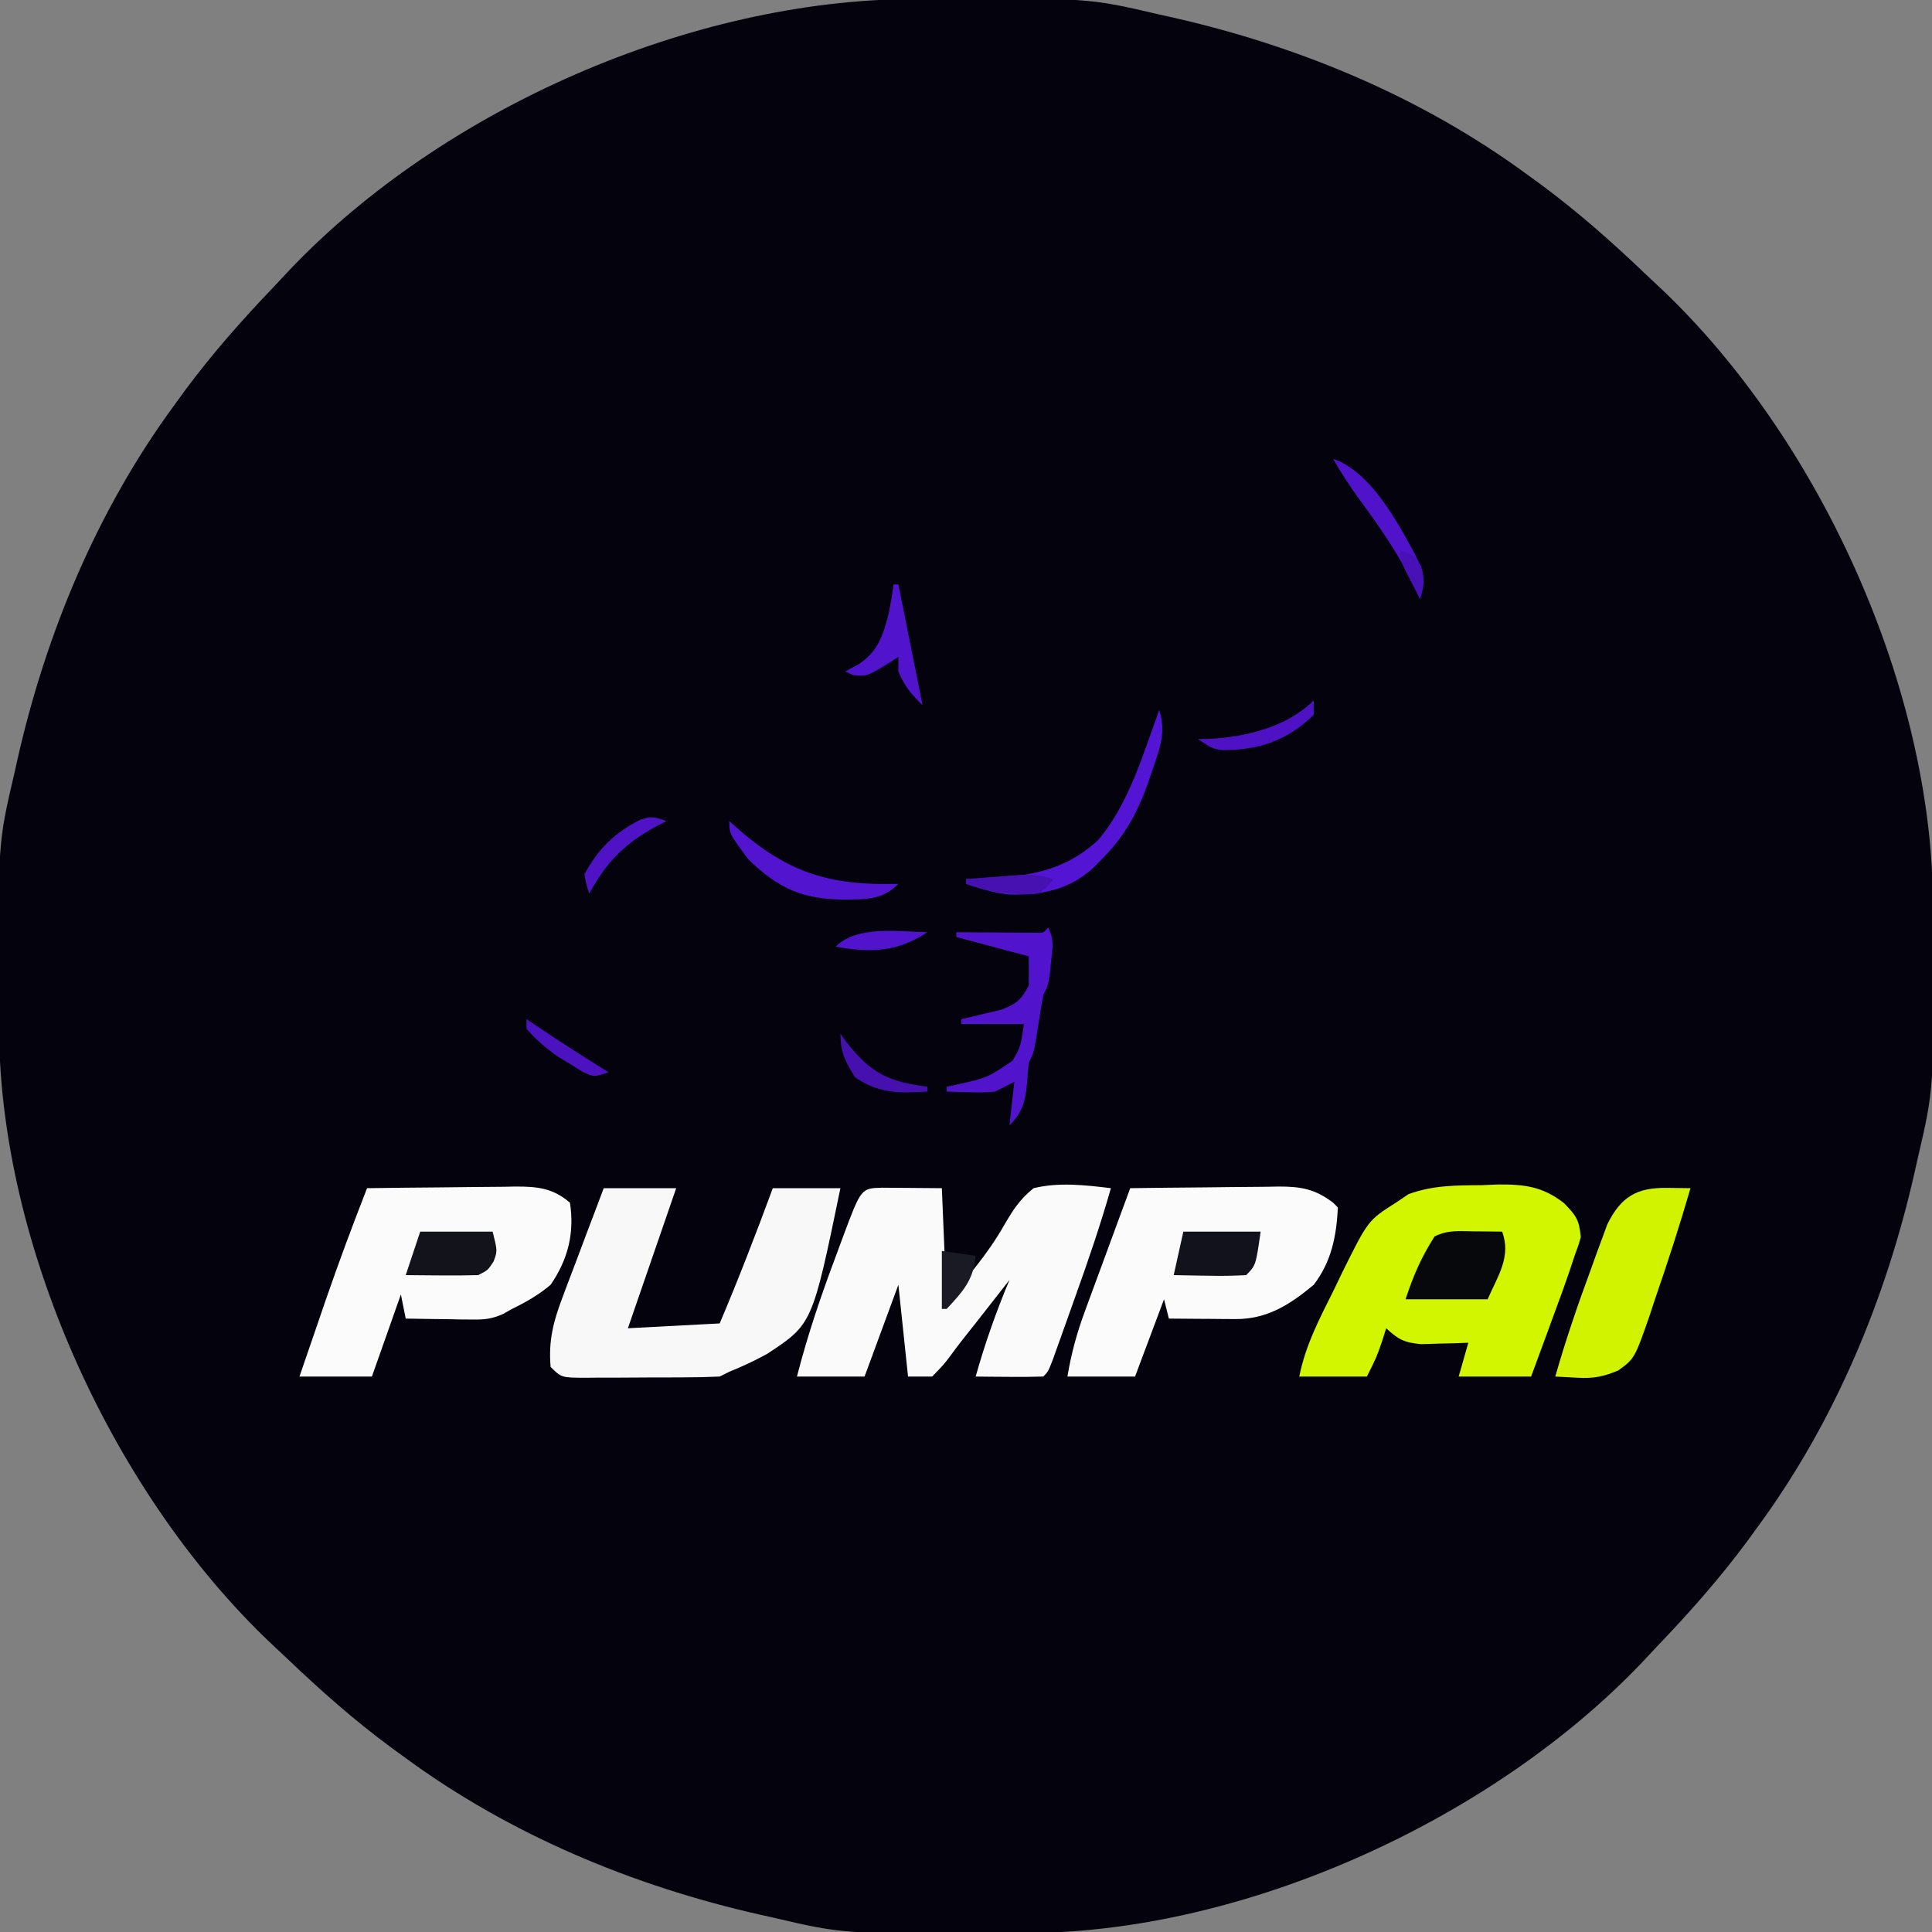 <?xml version="1.0" encoding="UTF-8"?>
<svg version="1.1" xmlns="http://www.w3.org/2000/svg" width="400" height="400">
<rect width="100%" height="100%" fill="#808080" stroke="none"/>
<path d="M0 0 C1.234 -0.011 1.234 -0.011 2.493 -0.021 C36.446 -0.247 36.446 -0.247 51.172 3.203 C52.065 3.402 52.958 3.6 53.878 3.805 C80.052 9.722 105.438 20.281 127.172 36.203 C128.732 37.338 128.732 37.338 130.324 38.496 C137.93 44.136 144.937 50.326 151.775 56.869 C152.966 58.007 154.171 59.13 155.379 60.25 C187.351 90.724 210.21 140.361 211.333 184.466 C211.353 185.988 211.366 187.509 211.375 189.031 C211.382 189.854 211.389 190.676 211.396 191.524 C211.622 225.477 211.622 225.477 208.172 240.203 C207.874 241.543 207.874 241.543 207.57 242.91 C201.653 269.083 191.094 294.469 175.172 316.203 C174.415 317.243 173.659 318.284 172.879 319.355 C167.239 326.961 161.049 333.968 154.506 340.806 C153.368 341.997 152.245 343.202 151.125 344.41 C120.651 376.382 71.014 399.241 26.909 400.364 C25.387 400.384 23.866 400.398 22.344 400.406 C21.11 400.417 21.11 400.417 19.851 400.428 C-14.102 400.653 -14.102 400.653 -28.828 397.203 C-30.168 396.905 -30.168 396.905 -31.535 396.601 C-57.708 390.684 -83.094 380.125 -104.828 364.203 C-105.868 363.446 -106.909 362.69 -107.98 361.91 C-115.586 356.27 -122.593 350.08 -129.431 343.537 C-130.622 342.4 -131.827 341.276 -133.035 340.156 C-165.007 309.682 -187.866 260.045 -188.989 215.94 C-189.009 214.419 -189.023 212.897 -189.031 211.375 C-189.038 210.552 -189.045 209.73 -189.053 208.882 C-189.278 174.929 -189.278 174.929 -185.828 160.203 C-185.629 159.31 -185.431 158.417 -185.226 157.497 C-179.309 131.323 -168.75 105.937 -152.828 84.203 C-152.071 83.163 -151.315 82.123 -150.535 81.051 C-144.895 73.445 -138.705 66.438 -132.162 59.6 C-131.025 58.409 -129.901 57.204 -128.781 55.996 C-97.017 22.67 -45.855 0.262 0 0 Z " fill="#03020D" transform="translate(188.828,-0.203)"/>
<path d="M0 0 C1.576 -0.068 1.576 -0.068 3.184 -0.137 C8.733 -0.185 12.484 0.259 16.945 3.727 C19.43 6.309 20.078 7.112 20.41 10.754 C19.915 12.5 19.915 12.5 19.125 14.625 C18.809 15.58 18.493 16.535 18.167 17.519 C17.021 20.889 15.801 24.225 14.562 27.562 C14.138 28.723 13.713 29.884 13.275 31.08 C12.231 33.931 11.179 36.778 10.125 39.625 C5.175 39.625 0.225 39.625 -4.875 39.625 C-4.215 37.315 -3.555 35.005 -2.875 32.625 C-3.767 32.66 -4.659 32.695 -5.578 32.73 C-6.749 32.758 -7.919 32.785 -9.125 32.812 C-10.865 32.865 -10.865 32.865 -12.641 32.918 C-16.098 32.605 -17.391 31.968 -19.875 29.625 C-20.164 30.532 -20.453 31.44 -20.75 32.375 C-21.875 35.625 -21.875 35.625 -23.875 39.625 C-28.495 39.625 -33.115 39.625 -37.875 39.625 C-36.554 33.019 -33.673 27.629 -30.688 21.625 C-30.122 20.449 -29.557 19.274 -28.975 18.062 C-23.627 7.282 -23.627 7.282 -17.875 3.625 C-17.006 3.04 -16.137 2.455 -15.242 1.852 C-10.185 0.01 -5.343 0.033 0 0 Z " fill="#D2F500" transform="translate(306.875,245.375)"/>
<path d="M0 0 C1.488 0.006 2.977 0.019 4.465 0.035 C7.084 0.056 9.704 0.076 12.402 0.098 C12.732 8.018 13.062 15.938 13.402 24.098 C14.887 22.18 16.372 20.261 17.902 18.285 C18.402 17.652 18.902 17.019 19.417 16.367 C21.609 13.572 23.523 10.885 25.285 7.785 C27.125 4.617 28.533 2.392 31.402 0.098 C36.663 -1.183 42.088 -0.541 47.402 0.098 C45.225 7.762 42.649 15.262 39.958 22.76 C39.268 24.687 38.583 26.616 37.898 28.545 C37.464 29.76 37.03 30.975 36.582 32.227 C36.187 33.331 35.793 34.435 35.386 35.573 C34.402 38.098 34.402 38.098 33.402 39.098 C31.049 39.17 28.694 39.181 26.34 39.16 C25.049 39.151 23.759 39.142 22.43 39.133 C21.431 39.121 20.432 39.11 19.402 39.098 C21.328 32.241 23.65 25.665 26.402 19.098 C25.666 20.039 24.93 20.98 24.172 21.949 C23.186 23.207 22.201 24.465 21.215 25.723 C20.732 26.34 20.249 26.958 19.752 27.594 C18.782 28.83 17.807 30.062 16.827 31.29 C15.894 32.474 14.983 33.676 14.099 34.897 C12.852 36.559 12.852 36.559 10.402 39.098 C8.752 39.098 7.102 39.098 5.402 39.098 C4.742 32.828 4.082 26.558 3.402 20.098 C1.092 26.368 -1.218 32.638 -3.598 39.098 C-8.218 39.098 -12.838 39.098 -17.598 39.098 C-15.401 30.501 -12.591 22.275 -9.473 13.973 C-9.018 12.743 -8.563 11.513 -8.094 10.246 C-4.318 0.117 -4.318 0.117 0 0 Z " fill="#FAFAFA" transform="translate(182.598,245.902)"/>
<path d="M0 0 C5.178 -0.074 10.355 -0.129 15.533 -0.165 C17.294 -0.18 19.054 -0.2 20.815 -0.226 C23.349 -0.263 25.883 -0.28 28.418 -0.293 C29.201 -0.308 29.985 -0.324 30.792 -0.34 C35.399 -0.341 38.311 0.189 42 3 C42.495 3.495 42.495 3.495 43 4 C42.686 9.962 41.677 15.167 38 20 C33.066 24.113 28.318 27.144 21.77 27.098 C20.967 27.094 20.165 27.091 19.338 27.088 C18.088 27.075 18.088 27.075 16.812 27.062 C15.968 27.058 15.123 27.053 14.252 27.049 C12.168 27.037 10.084 27.019 8 27 C7.67 25.68 7.34 24.36 7 23 C5.02 28.28 3.04 33.56 1 39 C-3.62 39 -8.24 39 -13 39 C-12.177 34.065 -11.003 29.829 -9.277 25.195 C-9.012 24.471 -8.747 23.747 -8.475 23.001 C-7.634 20.707 -6.786 18.416 -5.938 16.125 C-5.363 14.563 -4.79 13 -4.217 11.438 C-2.817 7.623 -1.41 3.811 0 0 Z " fill="#FBFBFB" transform="translate(234,246)"/>
<path d="M0 0 C5.178 -0.074 10.355 -0.129 15.533 -0.165 C17.294 -0.18 19.054 -0.2 20.815 -0.226 C23.349 -0.263 25.883 -0.28 28.418 -0.293 C29.201 -0.308 29.985 -0.324 30.792 -0.34 C35.341 -0.341 38.481 -0.007 42 3 C42.973 9.27 41.609 14.747 38 20 C35.515 22.098 32.917 23.582 30 25 C29.388 25.346 28.776 25.692 28.146 26.049 C25.783 27.096 24.24 27.232 21.672 27.195 C20.873 27.189 20.073 27.182 19.25 27.176 C18.425 27.159 17.6 27.142 16.75 27.125 C15.91 27.116 15.069 27.107 14.203 27.098 C12.135 27.074 10.068 27.038 8 27 C7.505 24.525 7.505 24.525 7 22 C5.02 27.61 3.04 33.22 1 39 C-3.95 39 -8.9 39 -14 39 C-12.607 34.936 -11.211 30.874 -9.812 26.812 C-9.425 25.681 -9.038 24.55 -8.639 23.385 C-5.927 15.518 -3.037 7.746 0 0 Z " fill="#FBFBFB" transform="translate(76,246)"/>
<path d="M0 0 C4.95 0 9.9 0 15 0 C11.7 9.57 8.4 19.14 5 29 C11.27 28.67 17.54 28.34 24 28 C27.929 18.755 31.521 9.422 35 0 C39.62 0 44.24 0 49 0 C43.191 28.127 43.191 28.127 33.89 34.269 C31.325 35.694 28.721 36.906 26 38 C25.01 38.495 25.01 38.495 24 39 C21.543 39.111 19.114 39.164 16.656 39.168 C15.931 39.171 15.206 39.175 14.46 39.178 C12.926 39.183 11.393 39.185 9.86 39.185 C7.509 39.187 5.159 39.206 2.809 39.225 C1.32 39.228 -0.168 39.23 -1.656 39.23 C-2.714 39.241 -2.714 39.241 -3.793 39.252 C-8.771 39.229 -8.771 39.229 -11 37 C-11.462 31.675 -10.468 27.716 -8.594 22.754 C-8.35 22.098 -8.105 21.442 -7.854 20.766 C-7.08 18.694 -6.29 16.628 -5.5 14.562 C-4.969 13.149 -4.439 11.736 -3.91 10.322 C-2.621 6.876 -1.31 3.439 0 0 Z " fill="#F8F8F9" transform="translate(125,246)"/>
<path d="M0 0 C1.291 0.017 1.291 0.017 2.609 0.033 C3.357 0.043 4.105 0.053 4.875 0.062 C2.637 7.757 0.181 15.364 -2.438 22.938 C-2.803 24.051 -3.168 25.165 -3.545 26.312 C-6.691 35.331 -6.691 35.331 -10.082 37.805 C-13.183 39.086 -15.172 39.492 -18.5 39.312 C-20.042 39.229 -21.583 39.146 -23.125 39.062 C-20.961 31.482 -18.424 24.079 -15.688 16.688 C-15.114 15.088 -15.114 15.088 -14.529 13.457 C-14.15 12.432 -13.77 11.407 -13.379 10.352 C-13.042 9.431 -12.705 8.51 -12.358 7.561 C-9.505 1.779 -6.213 -0.08 0 0 Z " fill="#D1F300" transform="translate(345.125,245.938)"/>
<path d="M0 0 C1.096 0.009 2.191 0.018 3.32 0.027 C4.163 0.039 5.006 0.051 5.875 0.062 C7.808 5.267 4.972 9.233 2.875 14.062 C-2.735 14.062 -8.345 14.062 -14.125 14.062 C-12.414 8.929 -10.926 5.527 -8.125 1.062 C-5.36 -0.32 -3.079 -0.033 0 0 Z " fill="#07080C" transform="translate(305.125,254.938)"/>
<path d="M0 0 C1.295 2.589 0.933 4.138 0.625 7 C0.535 7.887 0.445 8.774 0.352 9.688 C0 12 0 12 -1 14 C-1.363 15.995 -1.692 17.996 -2 20 C-2.889 25.778 -2.889 25.778 -4 28 C-4.152 29.456 -4.273 30.915 -4.375 32.375 C-4.738 36.068 -5.291 38.291 -8 41 C-7.67 38.03 -7.34 35.06 -7 32 C-8.32 32.66 -9.64 33.32 -11 34 C-13.578 34.195 -13.578 34.195 -16.25 34.125 C-17.588 34.098 -17.588 34.098 -18.953 34.07 C-19.629 34.047 -20.304 34.024 -21 34 C-21 33.67 -21 33.34 -21 33 C-20.252 32.841 -19.505 32.683 -18.734 32.52 C-12.542 31.113 -12.542 31.113 -7.375 27.625 C-5.703 24.731 -5.703 24.731 -5 20 C-9.29 20 -13.58 20 -18 20 C-18 19.67 -18 19.34 -18 19 C-17.241 18.83 -16.481 18.66 -15.699 18.484 C-14.208 18.121 -14.208 18.121 -12.688 17.75 C-11.701 17.518 -10.715 17.286 -9.699 17.047 C-6.542 15.822 -5.521 15.011 -4 12 C-4 10.02 -4 8.04 -4 6 C-8.95 4.68 -13.9 3.36 -19 2 C-19 1.67 -19 1.34 -19 1 C-17.068 1.017 -17.068 1.017 -15.098 1.035 C-13.419 1.045 -11.741 1.054 -10.062 1.062 C-9.212 1.071 -8.362 1.079 -7.486 1.088 C-6.677 1.091 -5.869 1.094 -5.035 1.098 C-4.286 1.103 -3.537 1.108 -2.766 1.114 C-0.973 1.193 -0.973 1.193 0 0 Z " fill="#5213CD" transform="translate(217,192)"/>
<path d="M0 0 C1.521 4.747 0.051 8.111 -1.5 12.688 C-1.773 13.495 -2.045 14.303 -2.326 15.135 C-4.546 21.37 -7.248 26.312 -12 31 C-12.505 31.518 -13.011 32.036 -13.531 32.57 C-18.556 37.248 -24.358 38.359 -31 38.203 C-34.164 37.882 -36.987 37.004 -40 36 C-40 35.67 -40 35.34 -40 35 C-38.498 34.944 -38.498 34.944 -36.965 34.887 C-27.407 34.451 -20.047 33.657 -12.691 26.977 C-6.322 19.534 -3.305 9.068 0 0 Z " fill="#5414D4" transform="translate(240,147)"/>
<path d="M0 0 C4.95 0 9.9 0 15 0 C16 4 16 4 15.188 6.188 C14 8 14 8 12 9 C9.448 9.072 6.925 9.093 4.375 9.062 C3.669 9.058 2.962 9.053 2.234 9.049 C0.49 9.037 -1.255 9.019 -3 9 C-2.01 6.03 -1.02 3.06 0 0 Z " fill="#13131C" transform="translate(87,255)"/>
<path d="M0 0 C5.28 0 10.56 0 16 0 C15 7 15 7 13 9 C10.419 9.145 7.951 9.187 5.375 9.125 C4.669 9.116 3.962 9.107 3.234 9.098 C1.489 9.074 -0.255 9.038 -2 9 C-1.34 6.03 -0.68 3.06 0 0 Z " fill="#12121C" transform="translate(245,255)"/>
<path d="M0 0 C0.412 0.375 0.825 0.75 1.25 1.137 C11.986 10.651 20.579 13.39 35 13 C31.621 16.379 28.323 16.186 23.75 16.25 C15.153 16.164 10.328 14.047 4 8 C0 2.632 0 2.632 0 0 Z " fill="#5314D0" transform="translate(151,170)"/>
<path d="M0 0 C0.33 0 0.66 0 1 0 C2.667 8.333 4.333 16.667 6 25 C3.716 22.797 2.205 20.966 1 18 C1 17.01 1 16.02 1 15 C-0.072 15.681 -1.145 16.361 -2.25 17.062 C-5.662 19.035 -5.662 19.035 -8.438 18.75 C-8.953 18.503 -9.469 18.255 -10 18 C-9.072 17.505 -8.144 17.01 -7.188 16.5 C-3.21 13.854 -2.153 10.493 -1 6 C-0.609 4.01 -0.251 2.012 0 0 Z " fill="#5213CD" transform="translate(185,121)"/>
<path d="M0 0 C7.762 2.587 13.329 13.065 17.074 19.984 C18.712 23.454 19.139 25.377 18 29 C17.755 28.441 17.51 27.881 17.258 27.305 C14.009 20.336 9.845 14.359 5.305 8.199 C3.379 5.526 1.639 2.854 0 0 Z " fill="#5013CA" transform="translate(276,95)"/>
<path d="M0 0 C0 0.99 0 1.98 0 3 C-5.543 8.375 -11.431 10.34 -18.984 10.301 C-21 10 -21 10 -24 8 C-23.345 7.997 -22.69 7.995 -22.016 7.992 C-14.4 7.669 -5.613 5.613 0 0 Z " fill="#4E12C4" transform="translate(272,145)"/>
<path d="M0 0 C2.31 0.33 4.62 0.66 7 1 C6.555 6.041 4.338 8.411 1 12 C0.67 12 0.34 12 0 12 C0 8.04 0 4.08 0 0 Z " fill="#1A1A25" transform="translate(195,259)"/>
<path d="M0 0 C-0.652 0.329 -1.305 0.657 -1.977 0.996 C-8.647 4.627 -12.363 8.346 -16 15 C-16.602 13.188 -16.602 13.188 -17 11 C-14.146 5.732 -10.718 2.359 -5.375 -0.312 C-3 -1 -3 -1 0 0 Z " fill="#4F13C5" transform="translate(138,170)"/>
<path d="M0 0 C-6.282 4.188 -11.842 4.278 -19 3 C-14.516 -1.484 -5.959 -0.108 0 0 Z " fill="#5113CC" transform="translate(192,193)"/>
<path d="M0 0 C-1 1.5 -1 1.5 -3 3 C-8.52 3.46 -12.775 2.742 -18 1 C-18 0.67 -18 0.34 -18 0 C-15.563 -0.195 -13.126 -0.381 -10.688 -0.562 C-9.997 -0.619 -9.307 -0.675 -8.596 -0.732 C-5.375 -0.966 -3.097 -1.032 0 0 Z " fill="#4611B0" transform="translate(218,182)"/>
<path d="M0 0 C0.392 0.557 0.784 1.114 1.188 1.688 C6.294 8.202 9.911 9.948 18 11 C18 11.33 18 11.66 18 12 C12.3 12.342 7.834 12.453 3 9 C0.966 5.745 0 3.846 0 0 Z " fill="#4510AE" transform="translate(174,214)"/>
<path d="M0 0 C0.557 0.375 1.114 0.75 1.688 1.137 C6.734 4.521 11.826 7.814 17 11 C14 12 14 12 11.66 10.926 C10.803 10.393 9.946 9.861 9.062 9.312 C8.208 8.793 7.353 8.274 6.473 7.738 C4.008 6.006 1.987 4.263 0 2 C0 1.34 0 0.68 0 0 Z " fill="#4C12BF" transform="translate(109,211)"/>
<path d="M0 0 C3 1 3 1 4.25 3.312 C5.046 6.166 4.821 7.248 4 10 C3.328 8.711 2.663 7.419 2 6.125 C1.629 5.406 1.258 4.686 0.875 3.945 C0 2 0 2 0 0 Z " fill="#4811B5" transform="translate(290,114)"/>
</svg>
